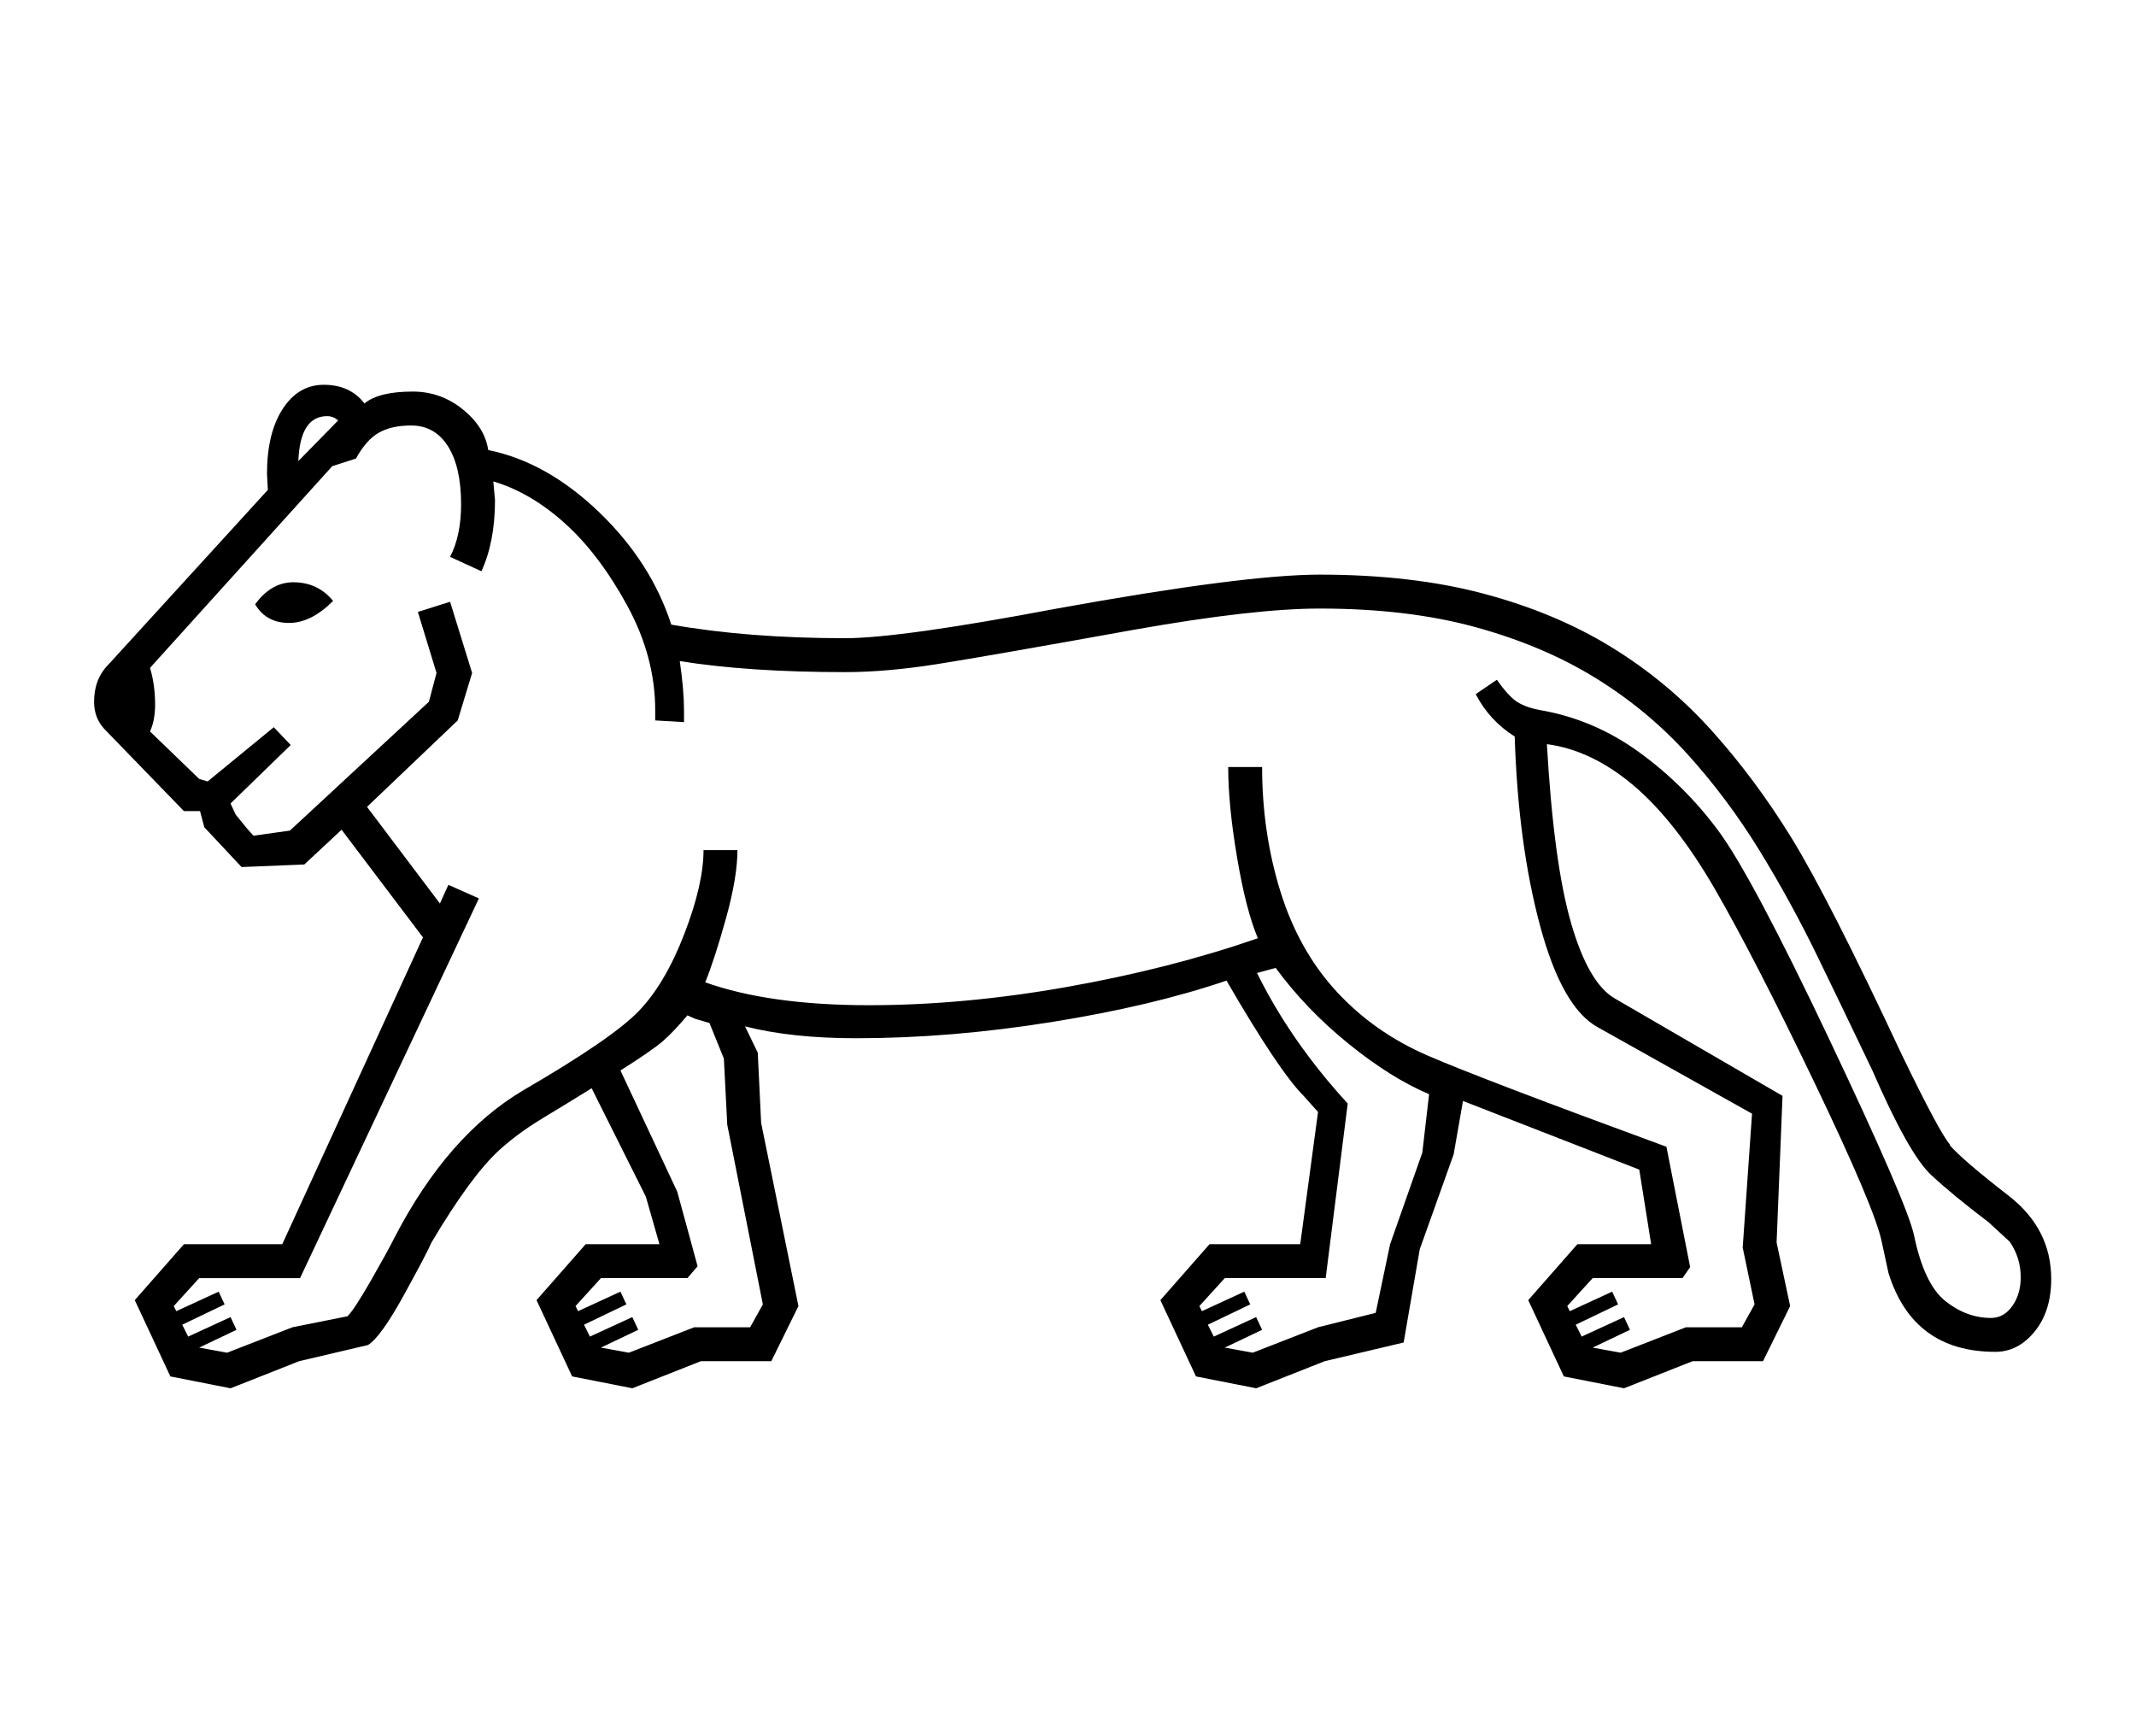 <?xml version="1.0" standalone="no"?>
<!DOCTYPE svg PUBLIC "-//W3C//DTD SVG 1.1//EN" "http://www.w3.org/Graphics/SVG/1.1/DTD/svg11.dtd" >
<svg xmlns="http://www.w3.org/2000/svg" xmlns:xlink="http://www.w3.org/1999/xlink" version="1.1" viewBox="-10 0 2520 2048">
  <g transform="matrix(1 0 0 -1 0 1638)">
   <path fill="currentColor"
d="M688 354q-29 -18 -58 -35.5t-51 -37.5q-33 -30 -80 -109q-5 -12 -32.5 -62t-42.5 -59l-81 -19l-81 -32l-71 14l-42 90l58 66h116l166 362l-96 127l-44 -41l-74 -3l-44 47l-5 19h-19l-94 97q-12 13 -12 32q0 27 17 44l188 206l-1 19q0 48 18.5 76.5t48.5 28.5q31 0 48 -22
q17 14 57 14q33 0 59 -21t30 -48q69 -14 130.5 -73t85.5 -133q91 -16 205 -16q65 0 250 35q221 40 310 40q109 0 193.5 -22.5t150.5 -63t117.5 -97.5t95 -127.5t130.5 -256.5q45 -93 57 -106h-1q17 -19 70 -60q50 -39 50 -98q0 -38 -19.5 -62t-46.5 -24q-97 0 -126 93l-8 37
q-8 39 -79 187t-117.5 228.5t-96 122.5t-102.5 49q8 -140 28.5 -211t51.5 -89l198 -115l-7 -173l16 -75l-32 -65h-83l-81 -32l-71 14l-42 90l58 66h87l-14 88l-208 81l-11 -63l-40 -112l-19 -110l-93 -22l-81 -32l-71 14l-42 90l58 66h107l21 156l-17 19q-29 29 -91 136
q-88 -30 -207 -49t-230 -19q-76 0 -131 14l15 -31l4 -83l44 -216l-32 -65h-83l-81 -32l-71 14l-42 90l58 66h87l-16 56zM1975 130h-106l-30 -33l3 -6l50 23l7 -15l-50 -24l7 -14l50 23l7 -15l-44 -21l33 -6l77 30h66l15 27l-14 67l11 158l-182 102q-42 23 -68 119.5
t-30 223.5q-30 19 -46 50l25 17q14 -20 24.5 -26.5t27.5 -9.5q63 -11 116.5 -50t93 -92.5t131 -246.5t99.5 -230q12 -58 37 -78t54 -20q15 0 25 14t10 34q0 23 -13 42l-25 23q-41 31 -67.5 55.5t-69.5 123.5q-32 67 -64 133t-69.5 127t-84.5 113t-108.5 90t-141.5 60
t-184 22q-78 0 -219 -25q-172 -31 -232 -40.5t-109 -9.5q-114 0 -195 13q5 -34 5 -59v-13l-34 2v12q0 63 -33 123.5t-73.5 97t-84.5 49.5l2 -22q0 -49 -16 -84l-37 17q13 25 13 62q0 44 -15.5 68.5t-43.5 24.5q-23 0 -38 -8.5t-27 -30.5l-28 -9l-215 -238q6 -20 6 -43
q0 -19 -6 -32l58 -56l10 -3l78 64l20 -21l-71 -69l6 -13l13 -16l8 -9l43 6l164 152l9 34l-22 72l38 12l26 -84l-17 -56l-107 -102l86 -114l10 22l36 -16l-211 -448h-119l-30 -33l3 -6l50 23l7 -15l-50 -24l7 -14l50 23l7 -15l-44 -21l33 -6l77 30l65 13q8 8 27.5 42t27.5 50
q63 122 153 175q105 61 136 93.5t53.5 91t22.5 98.5h40q0 -32 -13.5 -80.5t-24.5 -75.5q76 -27 193 -27q112 0 233.5 21.5t225.5 57.5q-14 33 -24.5 95t-10.5 107h40q0 -77 21.5 -146.5t66 -118t108 -76t281.5 -107.5l28 -142zM1473 490q40 -81 107 -154l-26 -206h-119
l-30 -33l3 -6l50 23l7 -15l-50 -24l7 -14l50 23l7 -15l-44 -21l33 -6l77 30l68 17l17 81l38 108l8 69q-45 19 -95 59.5t-86 89.5zM801 130h-102l-30 -33l3 -6l50 23l7 -15l-50 -24l7 -14l50 23l7 -15l-44 -21l33 -6l77 30h66l15 27l-42 212l-4 78l-17 42l-17 5l-9 4
q-16 -19 -28.5 -30t-50.5 -35l67 -143l24 -88zM291 925q19 26 45 26q29 0 47 -22q-26 -26 -52 -26q-27 0 -40 22zM389 1142q-6 5 -13 5q-32 0 -34 -53z" />
  </g>

</svg>
